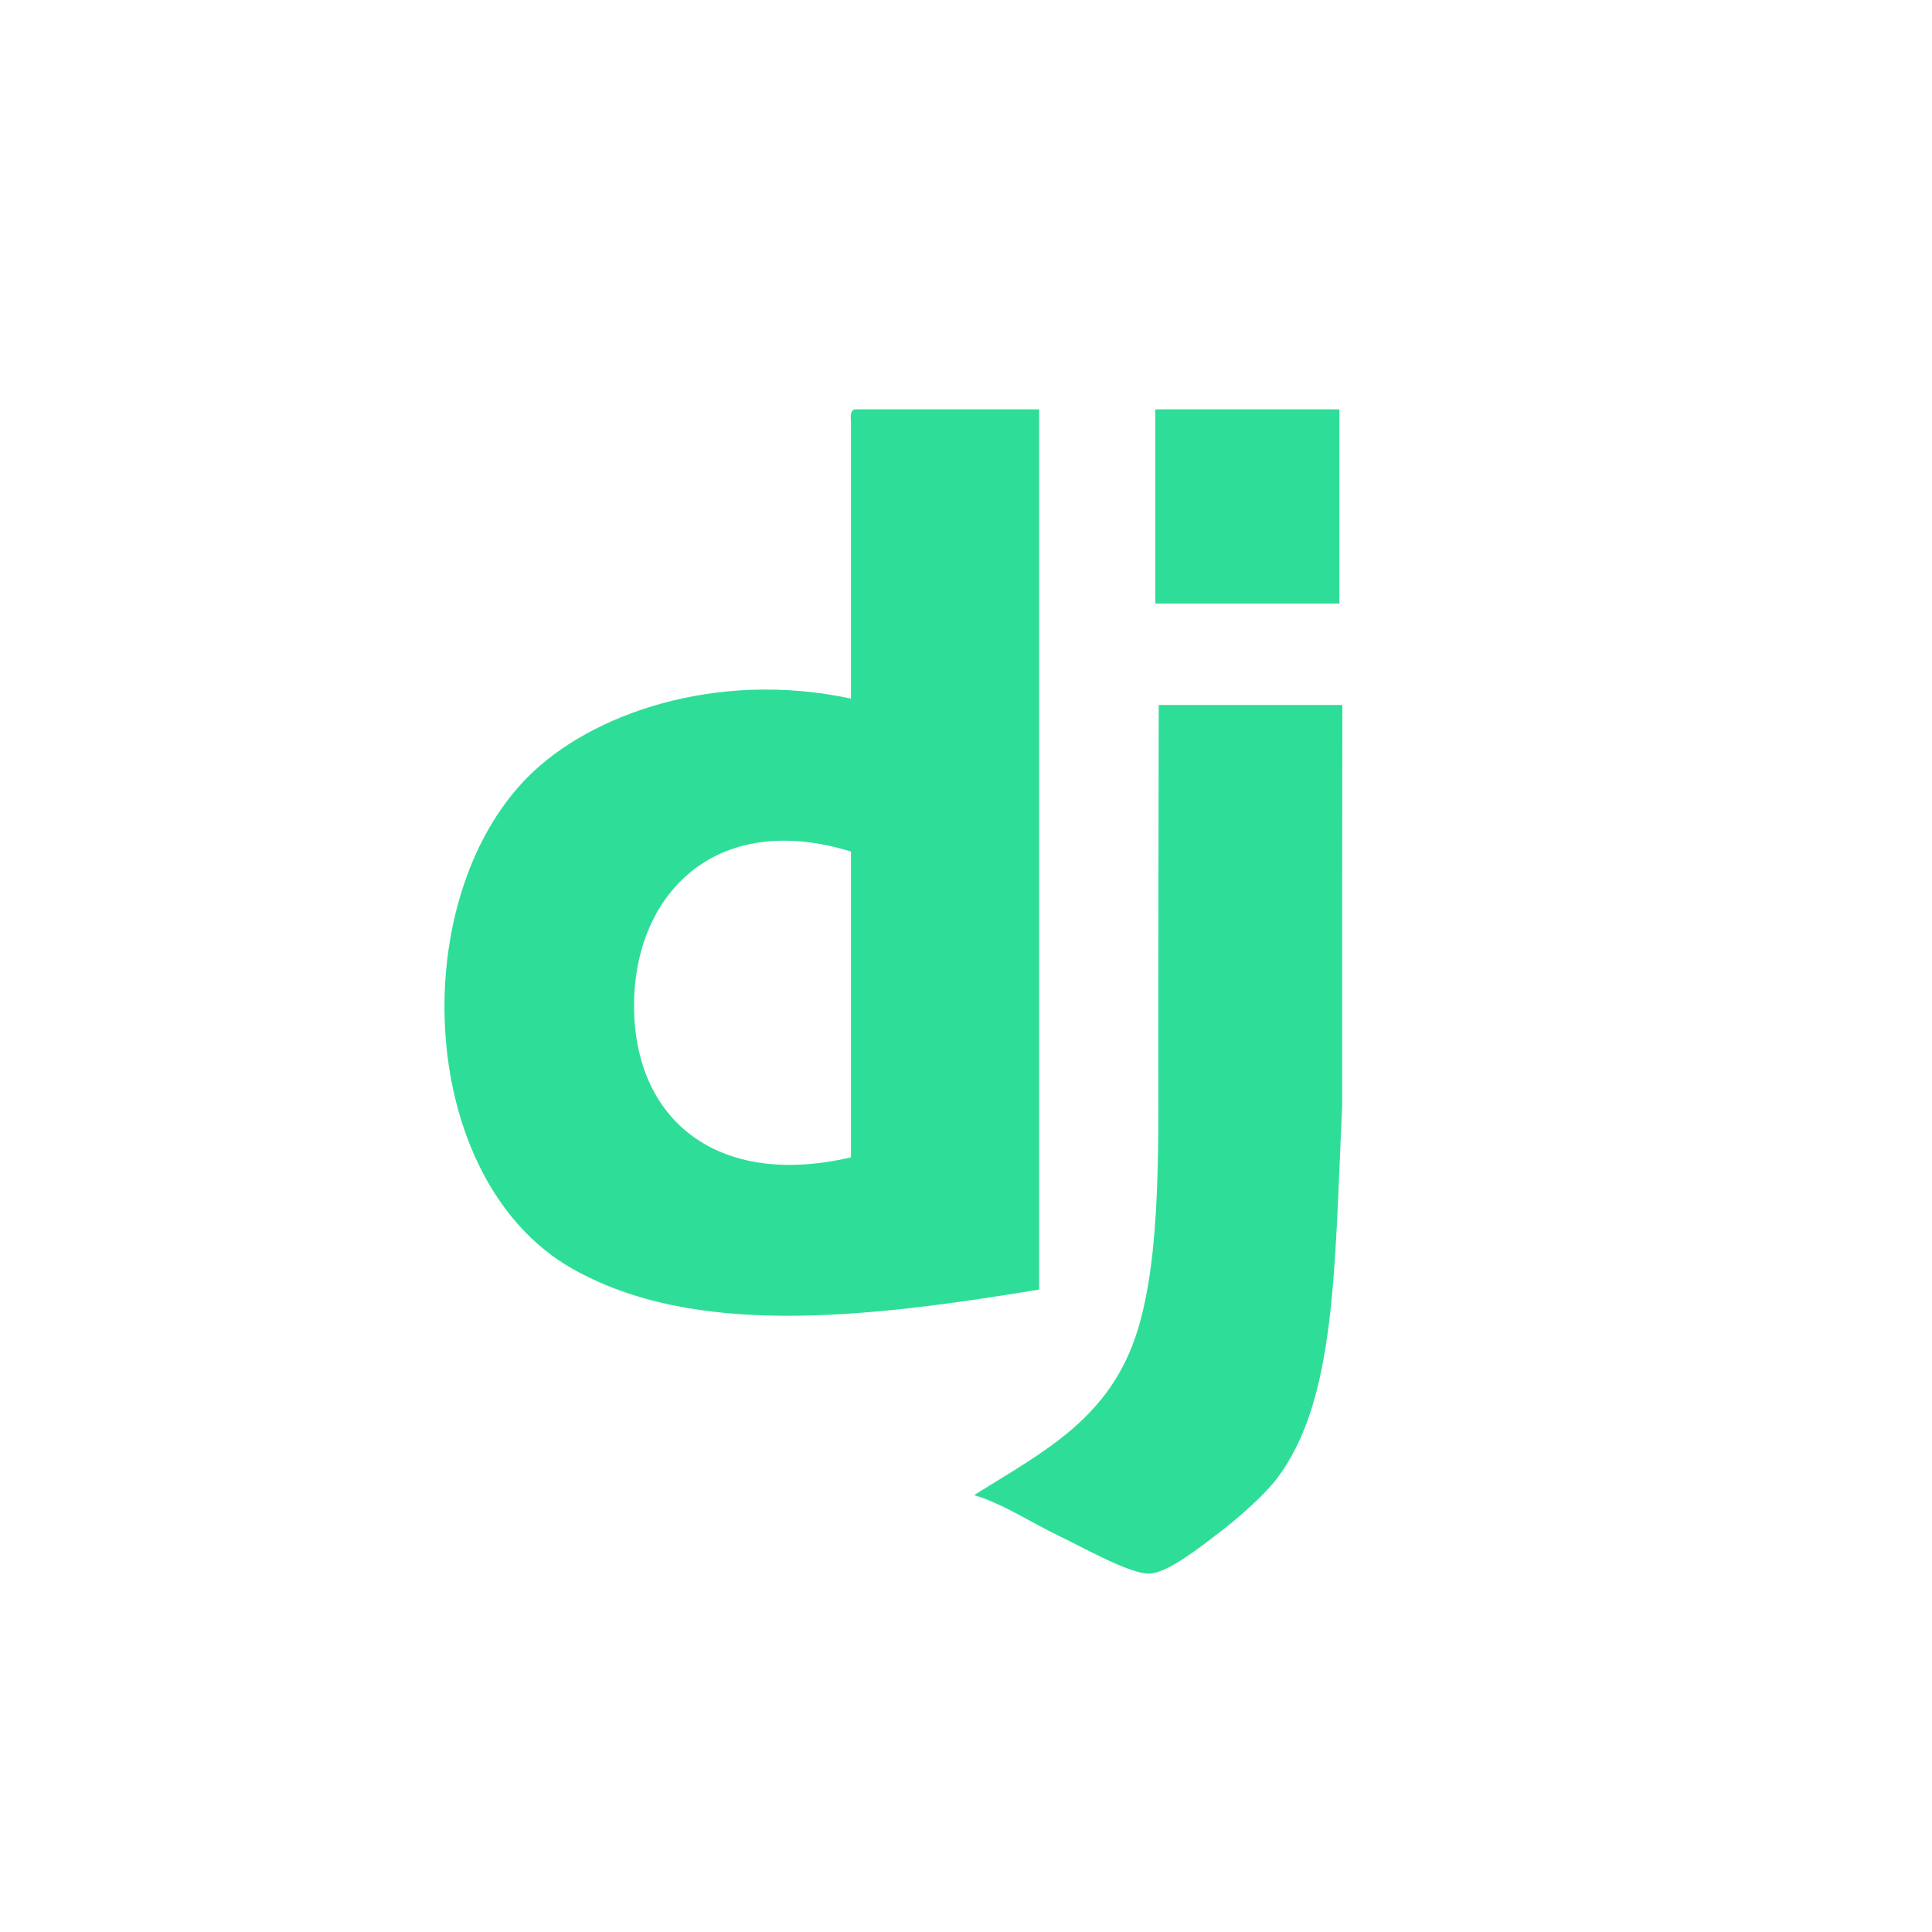 <svg width="90" height="90"  viewbox="0 0 90 90" xmlns="http://www.w3.org/2000/svg">
    <path d="M29.537 46.79c-.028 5.375 3.875 8.58 10.103 7.123V39.667c-6.307-1.94-10.077 1.985-10.103 7.123M39.83 19.068h8.578v41.005c-8.222 1.358-16.097 2.219-21.73-.962-7.254-4.096-7.837-17.112-2.097-22.91 2.91-2.938 8.769-5.007 15.059-3.657V19.645c-.017-.273-.032-.545.19-.577zm22.565 9.048h-8.577v-9.048h8.577v9.048zm.137 4.722c-.01 6.38-.008 10.964-.009 18.714-.364 7.616-.28 13.68-3.04 17.325-.545.719-1.702 1.767-2.67 2.503-.812.618-2.36 1.87-3.24 1.925-.886.055-3.163-1.243-4.193-1.733-1.353-.643-2.604-1.498-4.003-1.925 3.263-2.042 6.36-3.573 7.624-7.7 1.1-3.59.954-8.792.954-13.861 0-5.006.022-10.826.022-15.245l8.555-.002z" fill="#2EDE98" fill-rule="evenodd"/>
</svg>
